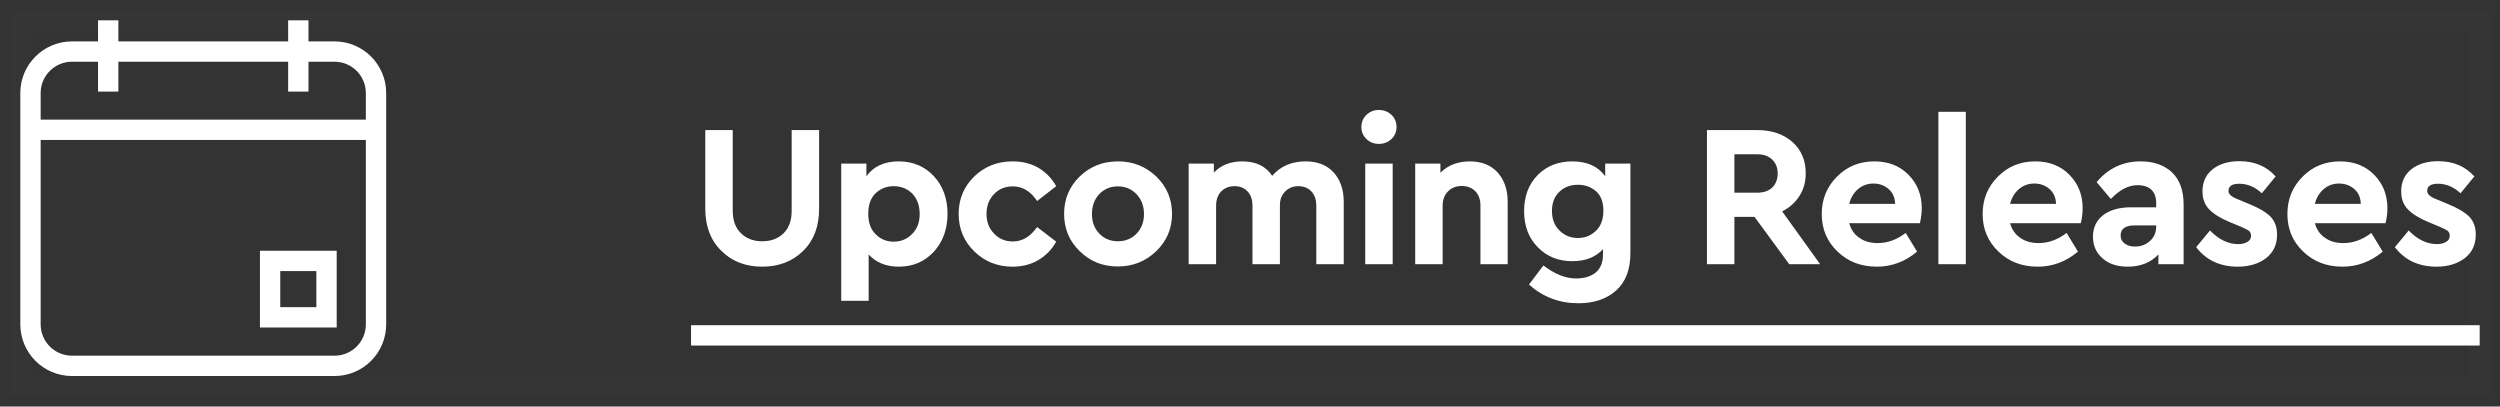 <?xml version="1.0" encoding="UTF-8"?>
<svg width="123px" height="20px" viewBox="0 0 123 20" version="1.1" xmlns="http://www.w3.org/2000/svg" xmlns:xlink="http://www.w3.org/1999/xlink">
    <rect x="0" y="0" width="123" height="20" fill="#333333" stroke="none"/>
    <!-- Generator: Sketch 41.2 (35397) - http://www.bohemiancoding.com/sketch -->
    <title>button_upcoming_active</title>
    <desc>Created with Sketch.</desc>
    <defs>
        <polygon id="path-1" points="0 17.5 18 17.5 18 0 0 0"></polygon>
    </defs>
    <g id="Page-1" stroke="none" stroke-width="1" fill="none" fill-rule="evenodd">
        <g id="Homepage-V2-Copy" transform="translate(-42, -293)">
            <g id="button_upcoming_active" transform="translate(43, 294)">
                <rect id="Rectangle-4-Copy-3" stroke-opacity="0.01" stroke="#FFFFFF" x="0" y="0" width="121" height="18"></rect>
                <path d="M39.3,9.27 C39.3,10.137 39.04,10.827 38.52,11.34 C37.993,11.86 37.32,12.12 36.5,12.12 C35.68,12.12 35.01,11.86 34.49,11.34 C33.963,10.827 33.7,10.137 33.7,9.27 L33.7,5.4 L35.05,5.4 L35.05,9.37 C35.05,9.85 35.187,10.22 35.46,10.48 C35.727,10.74 36.073,10.87 36.5,10.87 C36.933,10.87 37.283,10.74 37.55,10.48 C37.817,10.22 37.95,9.85 37.95,9.37 L37.95,5.4 L39.3,5.4 L39.3,9.27 Z M43.218,6.94 C43.918,6.94 44.495,7.183 44.948,7.67 C45.395,8.157 45.618,8.773 45.618,9.52 C45.618,10.267 45.395,10.887 44.948,11.38 C44.495,11.873 43.918,12.12 43.218,12.12 C42.598,12.12 42.105,11.92 41.738,11.52 L41.738,13.8 L40.388,13.8 L40.388,7.05 L41.628,7.05 L41.628,7.67 C41.981,7.183 42.511,6.94 43.218,6.94 Z M42.968,10.89 C43.328,10.89 43.631,10.763 43.878,10.51 C44.125,10.263 44.248,9.937 44.248,9.53 C44.248,9.117 44.128,8.783 43.888,8.53 C43.641,8.283 43.335,8.16 42.968,8.16 C42.628,8.16 42.335,8.273 42.088,8.5 C41.841,8.733 41.718,9.073 41.718,9.52 C41.718,9.96 41.841,10.297 42.088,10.53 C42.328,10.77 42.621,10.89 42.968,10.89 Z M48.816,6.94 C49.303,6.94 49.729,7.047 50.096,7.26 C50.463,7.48 50.753,7.78 50.966,8.16 L50.026,8.89 C49.706,8.41 49.309,8.17 48.836,8.17 C48.456,8.17 48.146,8.297 47.906,8.55 C47.659,8.81 47.536,9.133 47.536,9.52 C47.536,9.913 47.659,10.237 47.906,10.49 C48.146,10.75 48.456,10.88 48.836,10.88 C49.296,10.88 49.693,10.643 50.026,10.17 L50.966,10.89 C50.753,11.27 50.463,11.57 50.096,11.79 C49.723,12.01 49.296,12.12 48.816,12.12 C48.076,12.12 47.449,11.87 46.936,11.37 C46.423,10.87 46.166,10.253 46.166,9.52 C46.166,8.793 46.423,8.18 46.936,7.68 C47.449,7.187 48.076,6.94 48.816,6.94 Z M54.004,6.94 C54.737,6.94 55.364,7.187 55.884,7.68 C56.404,8.18 56.664,8.793 56.664,9.52 C56.664,10.247 56.404,10.86 55.884,11.36 C55.364,11.86 54.734,12.11 53.994,12.11 C53.254,12.11 52.631,11.86 52.124,11.36 C51.611,10.867 51.354,10.253 51.354,9.52 C51.354,8.793 51.611,8.18 52.124,7.68 C52.637,7.187 53.264,6.94 54.004,6.94 Z M54.004,8.17 C53.631,8.17 53.324,8.297 53.084,8.55 C52.844,8.81 52.724,9.137 52.724,9.53 C52.724,9.923 52.844,10.243 53.084,10.49 C53.324,10.743 53.631,10.87 54.004,10.87 C54.371,10.87 54.677,10.743 54.924,10.49 C55.164,10.237 55.284,9.917 55.284,9.53 C55.284,9.143 55.164,8.82 54.924,8.56 C54.677,8.3 54.371,8.17 54.004,8.17 Z M63.242,6.94 C63.822,6.94 64.279,7.12 64.612,7.48 C64.945,7.847 65.112,8.33 65.112,8.93 L65.112,12 L63.762,12 L63.762,9.12 C63.762,8.827 63.682,8.593 63.522,8.42 C63.362,8.247 63.149,8.16 62.882,8.16 C62.615,8.16 62.399,8.247 62.232,8.42 C62.059,8.593 61.972,8.817 61.972,9.09 L61.972,12 L60.622,12 L60.622,9.12 C60.622,8.827 60.542,8.593 60.382,8.42 C60.222,8.247 60.009,8.16 59.742,8.16 C59.469,8.16 59.249,8.247 59.082,8.42 C58.915,8.593 58.832,8.827 58.832,9.12 L58.832,12 L57.482,12 L57.482,7.05 L58.722,7.05 L58.722,7.49 C59.075,7.123 59.542,6.94 60.122,6.94 C60.789,6.94 61.279,7.177 61.592,7.65 C61.999,7.177 62.549,6.94 63.242,6.94 Z M66.84,4.41 C67.08,4.41 67.287,4.49 67.46,4.65 C67.627,4.81 67.71,5.01 67.71,5.25 C67.71,5.483 67.627,5.68 67.46,5.84 C67.287,6 67.08,6.08 66.84,6.08 C66.6,6.08 66.397,6 66.23,5.84 C66.063,5.68 65.98,5.483 65.98,5.25 C65.98,5.01 66.063,4.81 66.23,4.65 C66.397,4.49 66.6,4.41 66.84,4.41 Z M67.52,12 L66.17,12 L66.17,7.05 L67.52,7.05 L67.52,12 Z M71.318,6.94 C71.891,6.94 72.345,7.12 72.678,7.48 C73.011,7.847 73.178,8.33 73.178,8.93 L73.178,12 L71.838,12 L71.838,9.11 C71.838,8.823 71.755,8.59 71.588,8.41 C71.415,8.237 71.191,8.15 70.918,8.15 C70.645,8.15 70.421,8.237 70.248,8.41 C70.068,8.59 69.978,8.823 69.978,9.11 L69.978,12 L68.628,12 L68.628,7.05 L69.868,7.05 L69.868,7.5 C70.241,7.127 70.725,6.94 71.318,6.94 Z M79.216,7.05 L79.216,11.45 C79.216,12.257 78.983,12.87 78.516,13.29 C78.049,13.71 77.429,13.92 76.656,13.92 C75.723,13.92 74.913,13.613 74.226,13 L74.936,12.06 C75.489,12.487 76.026,12.7 76.546,12.7 C76.946,12.7 77.266,12.603 77.506,12.41 C77.746,12.21 77.866,11.917 77.866,11.53 L77.866,11.26 C77.506,11.653 77.003,11.85 76.356,11.85 C75.669,11.85 75.103,11.62 74.656,11.16 C74.209,10.707 73.986,10.117 73.986,9.39 C73.986,8.657 74.209,8.063 74.656,7.61 C75.103,7.163 75.669,6.94 76.356,6.94 C77.083,6.94 77.623,7.183 77.976,7.67 L77.976,7.05 L79.216,7.05 Z M76.636,10.71 C76.976,10.71 77.269,10.593 77.516,10.36 C77.763,10.127 77.886,9.797 77.886,9.37 C77.886,8.943 77.766,8.623 77.526,8.41 C77.279,8.197 76.983,8.09 76.636,8.09 C76.269,8.09 75.966,8.203 75.726,8.43 C75.479,8.663 75.356,8.98 75.356,9.38 C75.356,9.78 75.479,10.1 75.726,10.34 C75.973,10.587 76.276,10.71 76.636,10.71 Z M87.032,12 L85.322,9.67 L84.332,9.67 L84.332,12 L82.982,12 L82.982,5.4 L85.462,5.4 C86.162,5.4 86.735,5.593 87.182,5.98 C87.622,6.373 87.842,6.89 87.842,7.53 C87.842,7.95 87.739,8.32 87.532,8.64 C87.325,8.967 87.042,9.22 86.682,9.4 L88.552,12 L87.032,12 Z M84.332,8.48 L85.462,8.48 C85.775,8.48 86.022,8.393 86.202,8.22 C86.375,8.047 86.462,7.817 86.462,7.53 C86.462,7.25 86.372,7.023 86.192,6.85 C86.012,6.677 85.769,6.59 85.462,6.59 L84.332,6.59 L84.332,8.48 Z M93.55,9.24 C93.55,9.48 93.52,9.727 93.46,9.98 L89.98,9.98 C90.067,10.293 90.233,10.533 90.48,10.7 C90.72,10.873 91.02,10.96 91.38,10.96 C91.867,10.96 92.327,10.793 92.76,10.46 L93.32,11.38 C92.733,11.873 92.073,12.12 91.34,12.12 C90.56,12.12 89.913,11.87 89.4,11.37 C88.887,10.877 88.63,10.263 88.63,9.53 C88.63,8.803 88.88,8.19 89.38,7.69 C89.873,7.19 90.487,6.94 91.22,6.94 C91.907,6.94 92.467,7.16 92.9,7.6 C93.333,8.04 93.55,8.587 93.55,9.24 Z M91.17,8.03 C90.883,8.03 90.633,8.12 90.42,8.3 C90.207,8.48 90.06,8.723 89.98,9.03 L92.24,9.03 C92.233,8.723 92.127,8.48 91.92,8.3 C91.713,8.12 91.463,8.03 91.17,8.03 Z M95.718,12 L94.368,12 L94.368,4.5 L95.718,4.5 L95.718,12 Z M101.466,9.24 C101.466,9.48 101.436,9.727 101.376,9.98 L97.896,9.98 C97.983,10.293 98.149,10.533 98.396,10.7 C98.636,10.873 98.936,10.96 99.296,10.96 C99.783,10.96 100.243,10.793 100.676,10.46 L101.236,11.38 C100.649,11.873 99.989,12.12 99.256,12.12 C98.476,12.12 97.829,11.87 97.316,11.37 C96.803,10.877 96.546,10.263 96.546,9.53 C96.546,8.803 96.796,8.19 97.296,7.69 C97.789,7.19 98.403,6.94 99.136,6.94 C99.823,6.94 100.383,7.16 100.816,7.6 C101.249,8.04 101.466,8.587 101.466,9.24 Z M99.086,8.03 C98.799,8.03 98.549,8.12 98.336,8.3 C98.123,8.48 97.976,8.723 97.896,9.03 L100.156,9.03 C100.149,8.723 100.043,8.48 99.836,8.3 C99.629,8.12 99.379,8.03 99.086,8.03 Z M104.314,6.94 C104.961,6.94 105.477,7.12 105.864,7.48 C106.244,7.847 106.434,8.373 106.434,9.06 L106.434,12 L105.194,12 L105.194,11.52 C104.814,11.92 104.311,12.12 103.684,12.12 C103.157,12.12 102.741,11.98 102.434,11.7 C102.127,11.427 101.974,11.073 101.974,10.64 C101.974,10.193 102.144,9.84 102.484,9.58 C102.817,9.327 103.271,9.2 103.844,9.2 L105.084,9.2 L105.084,8.98 C105.084,8.707 105.007,8.493 104.854,8.34 C104.694,8.187 104.464,8.11 104.164,8.11 C103.724,8.11 103.287,8.337 102.854,8.79 L102.154,7.96 C102.727,7.28 103.447,6.94 104.314,6.94 Z M104.044,11.13 C104.337,11.13 104.584,11.037 104.784,10.85 C104.984,10.67 105.084,10.437 105.084,10.15 L105.084,10.09 L104.024,10.09 C103.564,10.09 103.334,10.257 103.334,10.59 C103.334,10.757 103.401,10.887 103.534,10.98 C103.661,11.08 103.831,11.13 104.044,11.13 Z M109.182,6.93 C109.922,6.93 110.515,7.18 110.962,7.68 L110.282,8.51 C109.949,8.197 109.579,8.04 109.172,8.04 C108.819,8.04 108.642,8.157 108.642,8.39 C108.642,8.483 108.682,8.56 108.762,8.62 C108.835,8.687 108.969,8.757 109.162,8.83 L109.642,9.03 C110.122,9.223 110.475,9.43 110.702,9.65 C110.922,9.877 111.032,10.173 111.032,10.54 C111.032,11.033 110.852,11.42 110.492,11.7 C110.125,11.98 109.662,12.12 109.102,12.12 C108.222,12.12 107.539,11.8 107.052,11.16 L107.732,10.34 C108.165,10.787 108.629,11.01 109.122,11.01 C109.302,11.01 109.452,10.973 109.572,10.9 C109.692,10.833 109.752,10.733 109.752,10.6 C109.752,10.493 109.715,10.41 109.642,10.35 C109.562,10.297 109.429,10.23 109.242,10.15 L108.712,9.93 C108.259,9.743 107.922,9.537 107.702,9.31 C107.475,9.083 107.362,8.787 107.362,8.42 C107.362,7.953 107.532,7.587 107.872,7.32 C108.205,7.06 108.642,6.93 109.182,6.93 Z M116.46,9.24 C116.46,9.48 116.43,9.727 116.37,9.98 L112.89,9.98 C112.977,10.293 113.143,10.533 113.39,10.7 C113.63,10.873 113.93,10.96 114.29,10.96 C114.777,10.96 115.237,10.793 115.67,10.46 L116.23,11.38 C115.643,11.873 114.983,12.12 114.25,12.12 C113.47,12.12 112.823,11.87 112.31,11.37 C111.797,10.877 111.54,10.263 111.54,9.53 C111.54,8.803 111.79,8.19 112.29,7.69 C112.783,7.19 113.397,6.94 114.13,6.94 C114.817,6.94 115.377,7.16 115.81,7.6 C116.243,8.04 116.46,8.587 116.46,9.24 Z M114.08,8.03 C113.793,8.03 113.543,8.12 113.33,8.3 C113.117,8.48 112.97,8.723 112.89,9.03 L115.15,9.03 C115.143,8.723 115.037,8.48 114.83,8.3 C114.623,8.12 114.373,8.03 114.08,8.03 Z M118.958,6.93 C119.698,6.93 120.291,7.18 120.738,7.68 L120.058,8.51 C119.725,8.197 119.355,8.04 118.948,8.04 C118.595,8.04 118.418,8.157 118.418,8.39 C118.418,8.483 118.458,8.56 118.538,8.62 C118.611,8.687 118.745,8.757 118.938,8.83 L119.418,9.03 C119.898,9.223 120.251,9.43 120.478,9.65 C120.698,9.877 120.808,10.173 120.808,10.54 C120.808,11.033 120.628,11.42 120.268,11.7 C119.901,11.98 119.438,12.12 118.878,12.12 C117.998,12.12 117.315,11.8 116.828,11.16 L117.508,10.34 C117.941,10.787 118.405,11.01 118.898,11.01 C119.078,11.01 119.228,10.973 119.348,10.9 C119.468,10.833 119.528,10.733 119.528,10.6 C119.528,10.493 119.491,10.41 119.418,10.35 C119.338,10.297 119.205,10.23 119.018,10.15 L118.488,9.93 C118.035,9.743 117.698,9.537 117.478,9.31 C117.251,9.083 117.138,8.787 117.138,8.42 C117.138,7.953 117.308,7.587 117.648,7.32 C117.981,7.06 118.418,6.93 118.958,6.93 Z" id="Upcoming-Releases" fill="#FFFFFF"></path>
                <path d="M33.5,15.5 L120.5,15.5" id="Line" stroke="#FFFFFF" stroke-linecap="square"></path>
                <g id="Page-1">
                    <path d="M15.459,17 L2.541,17 C1.414,17 0.5,16.086 0.5,14.959 L0.5,3.578 C0.5,2.451 1.414,1.537 2.541,1.537 L15.459,1.537 C16.586,1.537 17.5,2.451 17.5,3.578 L17.5,14.959 C17.5,16.086 16.586,17 15.459,17 Z" id="Stroke-1" stroke="#FFFFFF"></path>
                    <path d="M0.5,5.386 L17.5,5.386" id="Stroke-3" stroke="#FFFFFF"></path>
                    <path d="M4.324,0 L4.324,3.506" id="Stroke-5" stroke="#FFFFFF"></path>
                    <path d="M13.677,0 L13.677,3.506" id="Stroke-7" stroke="#FFFFFF"></path>
                    <mask id="mask-2" fill="white">
                        <use xlink:href="#path-1"></use>
                    </mask>
                    <g id="Clip-10"></g>
                    <polygon id="Stroke-9" stroke="#FFFFFF" mask="url(#mask-2)" points="12.289 14.613 15.065 14.613 15.065 11.837 12.289 11.837"></polygon>
                </g>
            </g>
        </g>
    </g>
</svg>